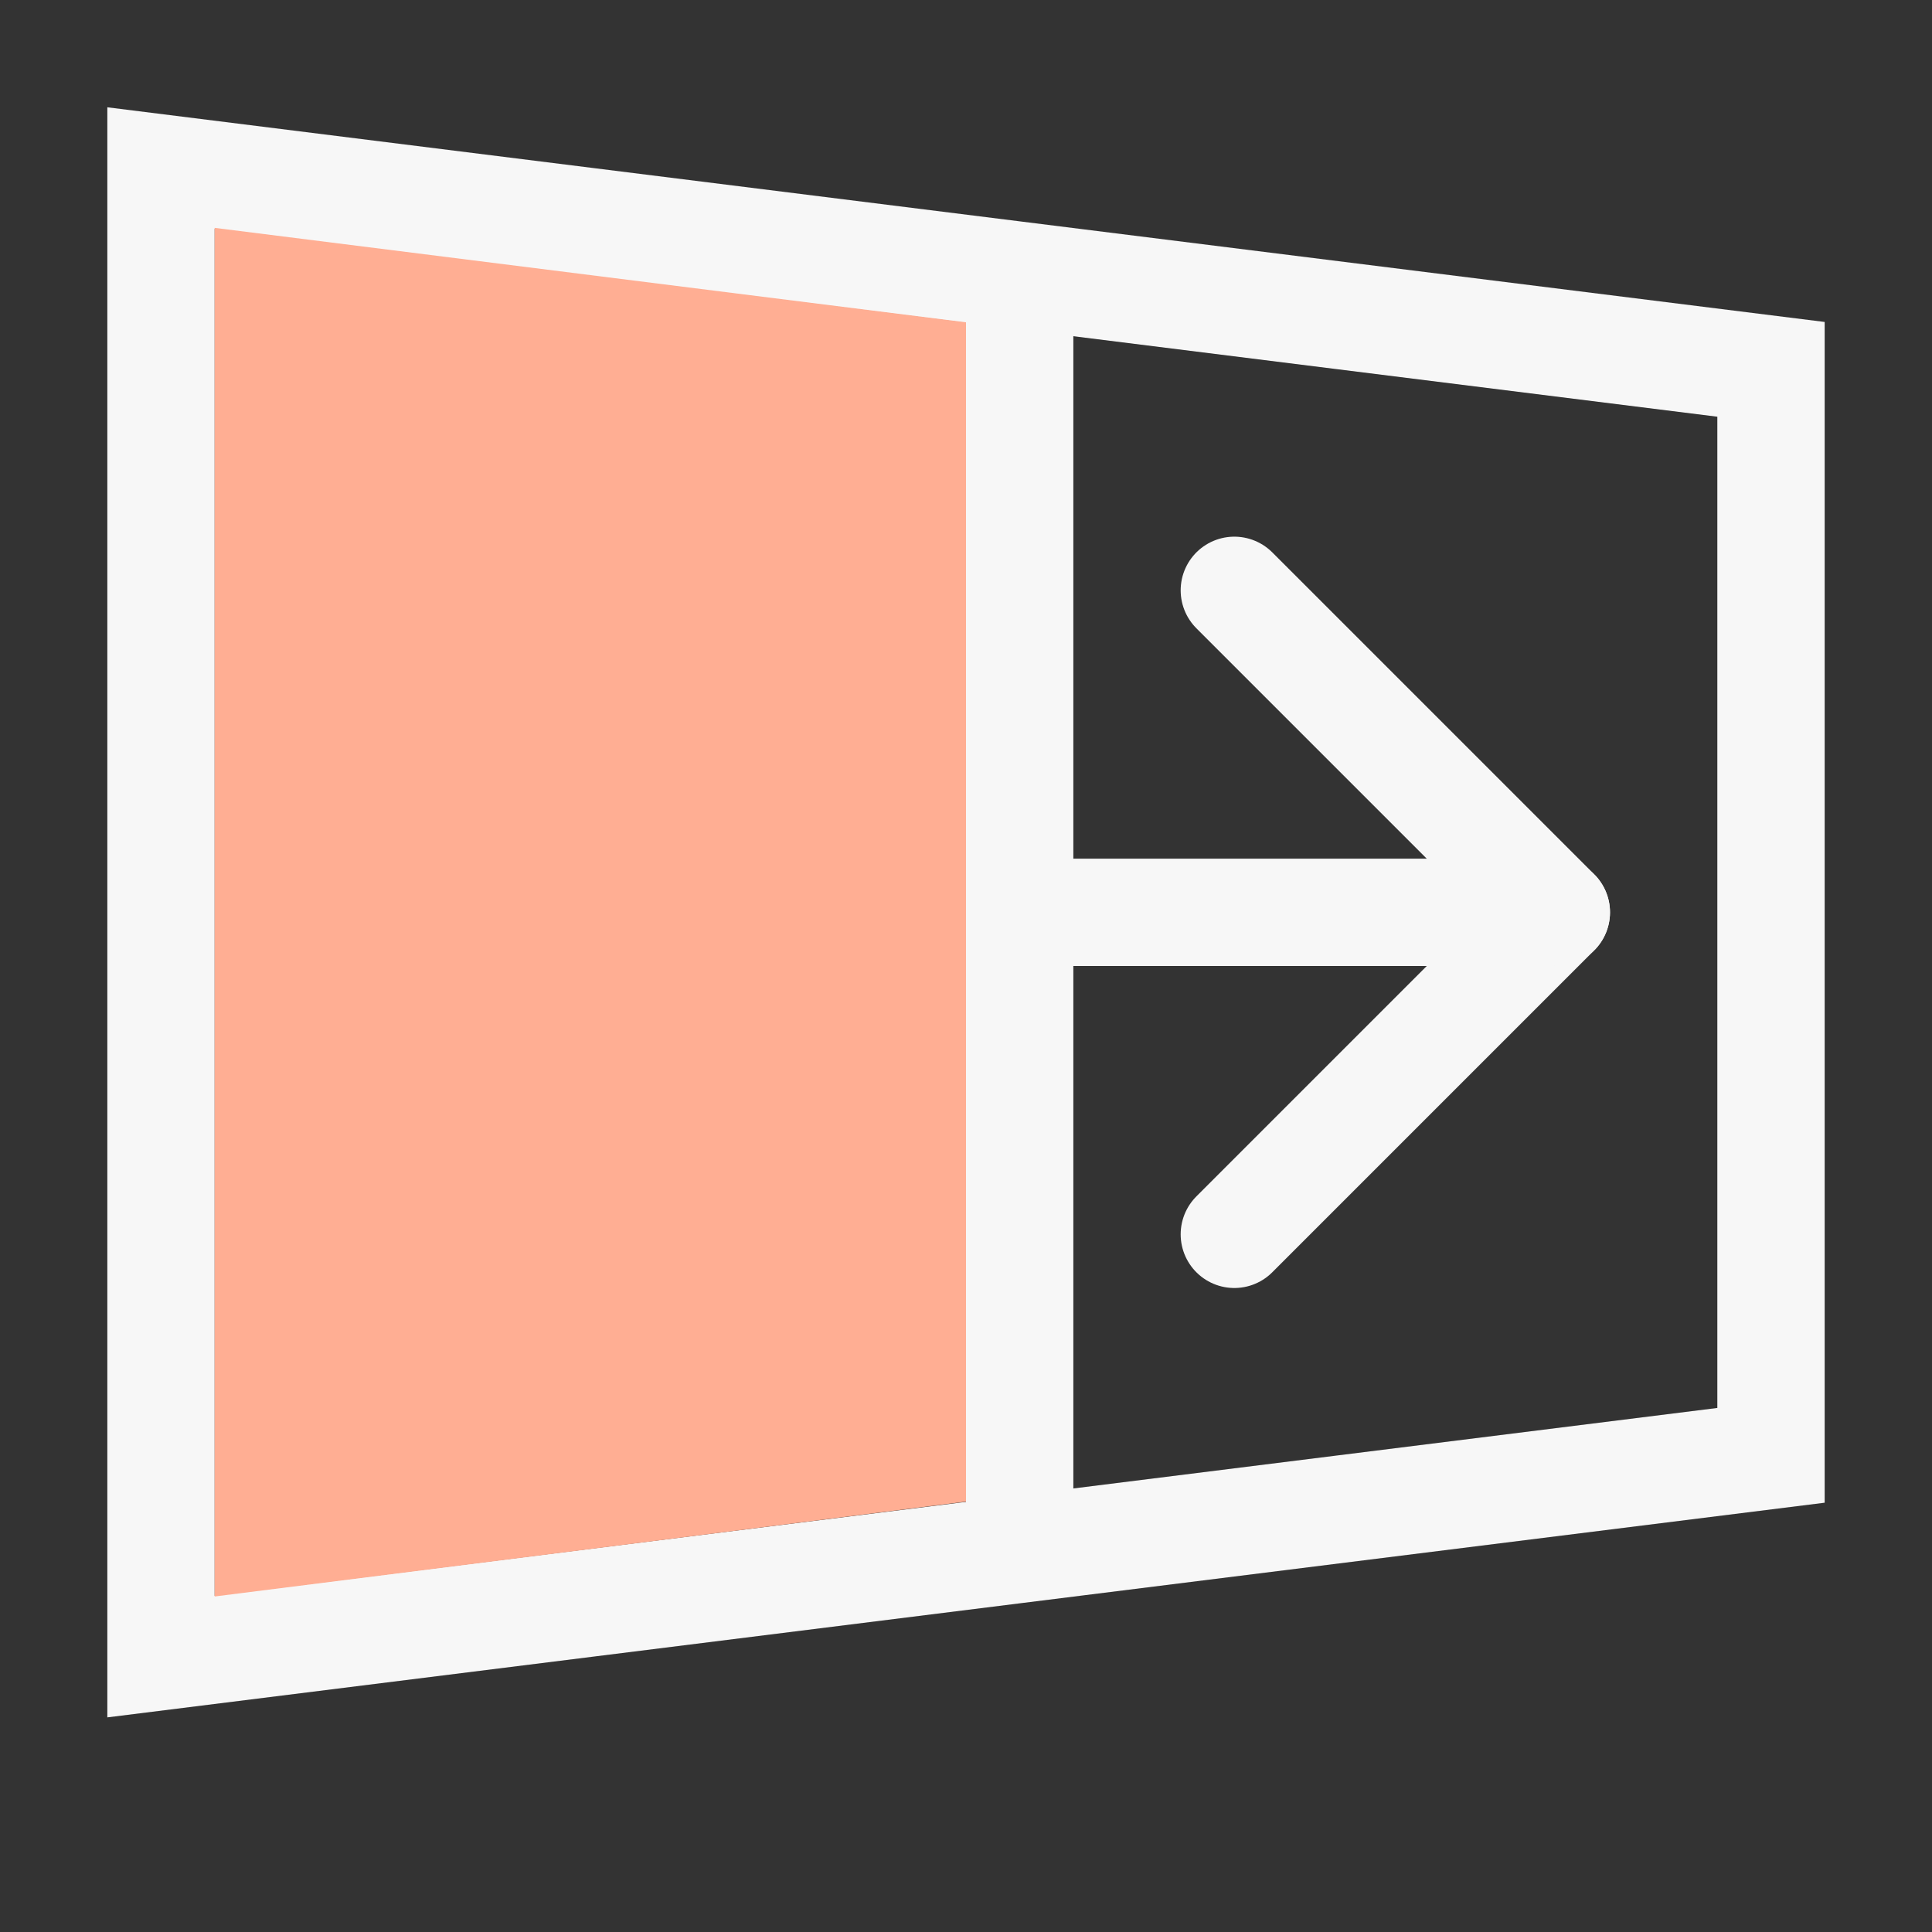 <svg width="18" height="18" viewBox="0 0 18 18" fill="none" xmlns="http://www.w3.org/2000/svg">
<rect x="0" y="0" width="18" height="18" fill="#333333" stroke="none"/>
<path d="M16.5 13.559V3.441L1.5 1.566V15.434L16.5 13.559Z" stroke="#F7F7F7"/>
<path d="M14.5 8.5L11.5 11.5" stroke="#F7F7F7" stroke-linecap="round"/>
<path d="M13.5 8.5H9.5" stroke="#F7F7F7" stroke-linecap="square"/>
<path d="M11.5 5.5L14.5 8.5" stroke="#F7F7F7" stroke-linecap="round"/>
<path fill-rule="evenodd" clip-rule="evenodd" d="M10 3V14H9V3H10Z" fill="#F7F7F7"/>
<path fill-rule="evenodd" clip-rule="evenodd" d="M9 3.003L2 2.123V14.874L9 13.99V3.003Z" fill="#FFAE93"/>
</svg>
